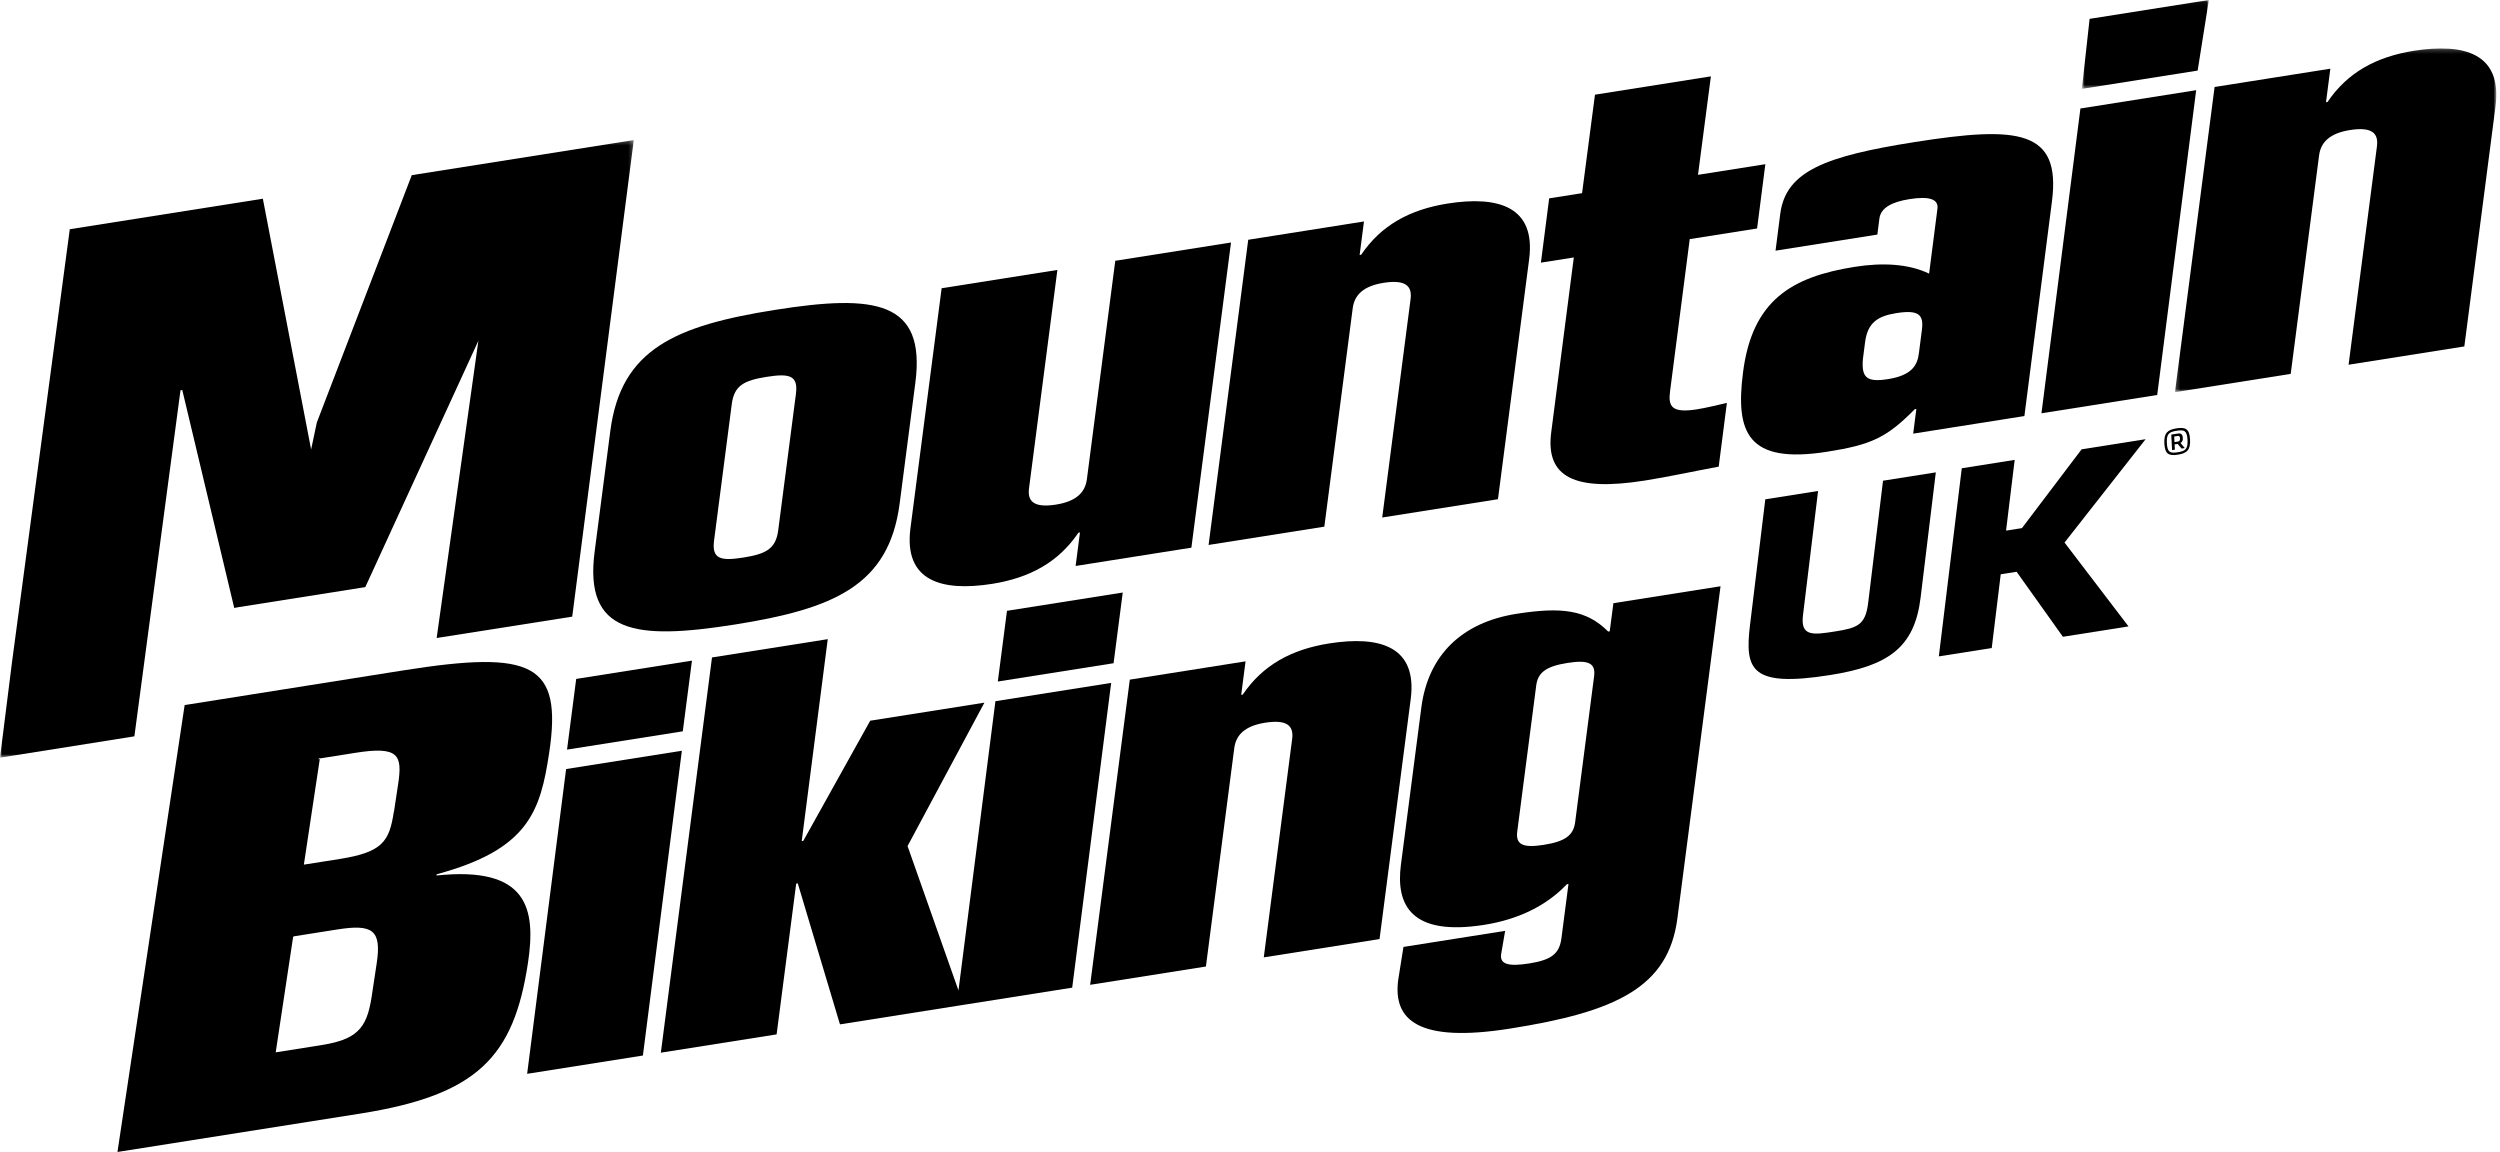 <?xml version="1.0" encoding="UTF-8"?>
<svg width="575px" height="265px" viewBox="0 0 575 265" version="1.1" xmlns="http://www.w3.org/2000/svg" xmlns:xlink="http://www.w3.org/1999/xlink">
    <!-- Generator: Sketch 48.2 (47327) - http://www.bohemiancoding.com/sketch -->
    <title>Page 1</title>
    <desc>Created with Sketch.</desc>
    <defs>
        <polygon id="path-1" points="0.241 0.186 74.151 0.186 74.151 79.246 0.241 79.246"></polygon>
        <polygon id="path-3" points="0.834 0.046 30.037 0.046 30.037 20.488 0.834 20.488"></polygon>
        <polygon id="path-5" points="0 0.26 145.773 0.26 145.773 142.315 0 142.315"></polygon>
    </defs>
    <g id="Logos" stroke="none" stroke-width="1" fill="none" fill-rule="evenodd">
        <g id="Page-1" transform="translate(0, -1)">
            <path d="M136.764,127.901 C134.315,146.758 146.1,148.265 168.945,144.653 C191.793,141.041 204.473,135.666 206.92,116.81 L210.533,89.009 C212.981,70.153 201.197,68.647 178.351,72.259 C155.502,75.871 142.825,81.244 140.376,100.101 L136.764,127.901 Z M168.31,93.932 C168.865,89.664 171.13,88.497 176.347,87.673 C181.567,86.848 183.617,87.332 183.063,91.599 L178.987,122.98 C178.431,127.246 176.165,128.414 170.949,129.239 C165.732,130.064 163.681,129.578 164.235,125.312 L168.31,93.932 Z" id="Fill-1" fill="#000000"></path>
            <path d="M209.404,122.484 C207.832,134.596 216.488,137.138 228.181,135.289 C236.816,133.924 243.451,130.313 248.033,123.522 L248.393,123.465 L247.392,131.173 L274.018,126.964 L283.136,56.772 L256.512,60.981 L249.985,111.216 C249.592,114.244 247.56,116.317 242.883,117.057 C237.846,117.853 236.281,116.349 236.673,113.32 L243.2,63.085 L216.576,67.294 L209.404,122.484 Z" id="Fill-3" fill="#000000"></path>
            <g id="Group-7" transform="translate(500, 11.954)">
                <mask id="mask-2" fill="white">
                    <use xlink:href="#path-1"></use>
                </mask>
                <g id="Clip-6"></g>
                <path d="M0.241,79.246 L26.862,75.038 L33.388,24.801 C33.781,21.773 35.814,19.699 40.491,18.959 C45.526,18.163 47.093,19.669 46.698,22.697 L40.172,72.934 L66.797,68.724 L73.967,13.534 C75.54,1.421 66.883,-1.12 55.192,0.728 C46.557,2.094 39.921,5.703 35.337,12.496 L34.978,12.553 L35.981,4.845 L9.357,9.054 L0.241,79.246 Z" id="Fill-5" fill="#000000" mask="url(#mask-2)"></path>
            </g>
            <g id="Group-10" transform="translate(478, 0.954)">
                <mask id="mask-4" fill="white">
                    <use xlink:href="#path-3"></use>
                </mask>
                <g id="Clip-9"></g>
                <polygon id="Fill-8" fill="#000000" mask="url(#mask-4)" points="0.834 20.488 27.46 16.279 30.037 0.046 2.609 4.382"></polygon>
            </g>
            <polygon id="Fill-11" fill="#000000" points="469.534 96.055 496.158 91.846 505.12 21.743 478.497 25.952"></polygon>
            <g id="Group-15" transform="translate(0, 32.954)">
                <mask id="mask-6" fill="white">
                    <use xlink:href="#path-5"></use>
                </mask>
                <g id="Clip-14"></g>
                <path d="M100.431,114.787 L110.029,46.419 L84.018,103.081 L54.817,107.698 L53.875,107.877 L41.922,57.744 L41.516,57.809 L30.909,137.402 L-0,142.315 L2.771,120.269 L16.05,20.768 L60.456,13.748 L71.559,71.427 L72.872,65.214 L94.707,8.333 L145.773,0.26 L131.612,109.872 C115.366,112.44 100.431,114.787 100.431,114.787" id="Fill-13" fill="#000000" mask="url(#mask-6)"></path>
            </g>
            <path d="M354.409,61.409 L361.976,60.213 L356.778,100.447 C355.457,110.743 362.086,114.093 378.301,111.529 C383.885,110.646 390.241,109.254 395.302,108.327 L397.183,93.669 C395.006,94.143 392.628,94.779 390.288,95.149 C384.521,96.061 383.661,94.514 384.102,91.082 L388.639,55.998 L404.131,53.549 L406.03,38.763 L390.539,41.212 L393.506,18.561 L366.845,22.776 L363.876,45.427 L356.309,46.624 L354.409,61.409 Z" id="Fill-16" fill="#000000"></path>
            <path d="M408.373,58.655 L431.789,54.953 L432.263,51.256 C432.585,48.748 435.226,47.425 439.191,46.798 C443.695,46.086 445.899,46.772 445.61,49.017 L443.695,63.936 C439.042,61.697 433.088,61.345 426.601,62.37 C412.01,64.677 403.017,70.109 400.9,86.613 C399.119,100.477 401.887,107.8 420.26,104.896 C430.349,103.301 433.908,101.705 440.4,95.116 L440.761,95.058 L440.033,100.736 L465.611,96.693 L471.95,47.309 C474.07,30.805 464.122,29.921 440.344,33.68 C419.988,36.898 410.727,40.302 409.456,50.205 L408.373,58.655 Z M428.965,79.719 C429.541,75.23 431.855,73.698 436.177,73.014 C441.402,72.188 442.478,73.444 442.036,76.876 L441.34,82.29 C441.003,84.93 439.813,87.318 434.228,88.201 C429.367,88.969 428.092,87.876 428.472,83.547 L428.965,79.719 Z" id="Fill-18" fill="#000000"></path>
            <path d="M277.974,126.339 L304.597,122.13 L311.124,71.894 C311.516,68.865 313.549,66.791 318.223,66.052 C323.26,65.256 324.829,66.761 324.434,69.789 L317.909,120.026 L344.532,115.817 L351.703,60.626 C353.274,48.513 344.617,45.972 332.926,47.821 C324.291,49.186 317.657,52.795 313.074,59.588 L312.714,59.645 L313.715,51.938 L287.092,56.147 L277.974,126.339 Z" id="Fill-20" fill="#000000"></path>
            <path d="M250.734,227.508 L277.358,223.299 L283.883,173.065 C284.278,170.038 286.309,167.964 290.987,167.224 C296.024,166.428 297.591,167.933 297.196,170.961 L290.669,221.195 L317.295,216.985 L324.464,161.796 C326.035,149.687 317.382,147.144 305.688,148.993 C297.054,150.358 290.417,153.968 285.834,160.758 L285.477,160.815 L286.477,153.109 L259.855,157.318 L250.734,227.508 Z" id="Fill-22" fill="#000000"></path>
            <polygon id="Fill-24" fill="#000000" points="121.243 247.979 147.867 243.77 156.83 173.67 130.206 177.88"></polygon>
            <polygon id="Fill-26" fill="#000000" points="151.994 243.118 163.76 152.214 190.384 148.005 184.396 194.458 184.755 194.401 200.151 166.762 226.414 162.61 208.738 195.598 220.448 228.803 228.947 162.275 255.57 158.066 246.608 228.16 221.614 232.112 219.984 232.369 193.193 236.605 183.486 204.174 183.125 204.231 178.62 238.909"></polygon>
            <path d="M322.209,199.895 C320.992,209.251 324.65,216.357 341.381,213.712 C349.296,212.461 355.696,209.29 360.389,204.372 L360.75,204.315 L359.123,216.837 C358.64,220.553 356.536,221.83 351.68,222.598 C346.822,223.366 344.968,222.714 345.254,220.513 L346.182,215.096 L322.794,218.793 L321.582,226.412 C320.383,235.631 326.216,240.912 347.267,237.584 C371.551,233.745 383.727,228.181 385.801,212.216 L395.724,135.838 L371.079,139.734 L370.238,146.2 L369.88,146.256 C364.891,141.25 359.167,140.539 348.735,142.189 C336.323,144.151 328.483,151.59 326.911,163.701 L322.209,199.895 Z M353.331,158.656 C353.724,155.629 355.667,154.244 360.522,153.476 C365.379,152.708 367.037,153.524 366.643,156.552 L362.28,190.129 C361.885,193.159 359.943,194.543 355.087,195.311 C350.232,196.078 348.574,195.264 348.968,192.234 L353.331,158.656 Z" id="Fill-28" fill="#000000"></path>
            <path d="M92.865,155.172 L42.469,163.166 L27.016,265.954 L82.908,257.118 C109.829,252.862 118.178,244.055 121.431,222.468 C123.318,209.971 121.385,200.157 100.393,202.364 L100.436,202.081 C121.553,196.385 124.276,187.638 126.311,174.144 C129.417,153.551 122.456,150.494 92.865,155.172 Z M67.514,216.368 L77.581,214.777 C85.597,213.51 87.807,214.822 86.651,222.492 L85.492,230.16 C84.901,234.093 83.998,236.549 82.195,238.199 C80.418,239.888 77.743,240.774 73.482,241.448 L63.413,243.04 L67.418,216.482 L67.5,216.469 L67.514,216.368 Z M91.574,181.331 L90.631,187.579 C90.621,187.641 90.587,187.653 90.577,187.715 L90.576,187.727 C89.548,194.543 87.973,197.008 78.11,198.568 L69.889,199.867 L73.551,175.583 L73.14,175.648 L73.57,175.441 L73.195,175.5 L73.628,175.293 L73.606,175.435 L81.827,174.136 C91.69,172.577 92.58,174.654 91.574,181.331 Z M73.584,175.578 L73.606,175.435 L73.573,175.441 L73.551,175.583 L73.584,175.578 Z" id="Fill-30" fill="#000000"></path>
            <path d="M500.92,105.577 C503.014,105.246 503.837,104.492 503.712,102.081 C503.586,99.668 502.699,99.185 500.604,99.516 C498.501,99.848 497.679,100.602 497.804,103.014 C497.93,105.426 498.817,105.909 500.92,105.577 Z M500.891,105.016 C499.179,105.286 498.493,105.103 498.379,102.916 C498.265,100.737 498.922,100.349 500.633,100.078 C502.337,99.809 503.015,99.986 503.128,102.165 C503.242,104.352 502.594,104.746 500.891,105.016 Z M499.576,104.518 L500.222,104.415 L500.16,103.217 L500.855,103.107 L501.774,104.17 L502.501,104.055 L501.513,102.873 C501.953,102.667 502.078,102.29 502.048,101.703 C502.002,100.826 501.572,100.611 500.901,100.718 L499.39,100.956 L499.576,104.518 Z M500.132,102.687 L500.065,101.399 L500.873,101.272 C501.145,101.229 501.375,101.298 501.402,101.813 C501.428,102.328 501.236,102.512 500.892,102.567 L500.132,102.687 Z" id="Fill-32" fill="#000000"></path>
            <polygon id="Fill-34" fill="#000000" points="463.377 106.775 451.208 108.699 445.93 151.97 458.099 150.046 460.168 133.083 463.821 132.506 474.468 147.458 489.558 145.073 474.844 125.784 493.495 102.014 478.771 104.342 465.046 122.467 461.392 123.045"></polygon>
            <path d="M433.097,111.562 L429.679,139.656 C429.063,144.731 427.254,145.414 422.094,146.23 C416.993,147.036 414.086,147.441 414.683,142.537 L418.161,113.923 L406.019,115.843 L402.511,144.687 C401.25,155.071 402.66,159.149 420.873,156.269 C434.229,154.158 440.329,150.023 441.733,138.486 L445.238,109.643 L433.097,111.562 Z" id="Fill-36" fill="#000000"></path>
            <polygon id="Fill-38" fill="#000000" points="229.497 157.749 231.607 141.488 258.231 137.28 256.121 153.54"></polygon>
            <polygon id="Fill-40" fill="#000000" points="130.418 173.412 157.042 169.203 159.15 152.943 132.526 157.152"></polygon>
        </g>
    </g>
</svg>